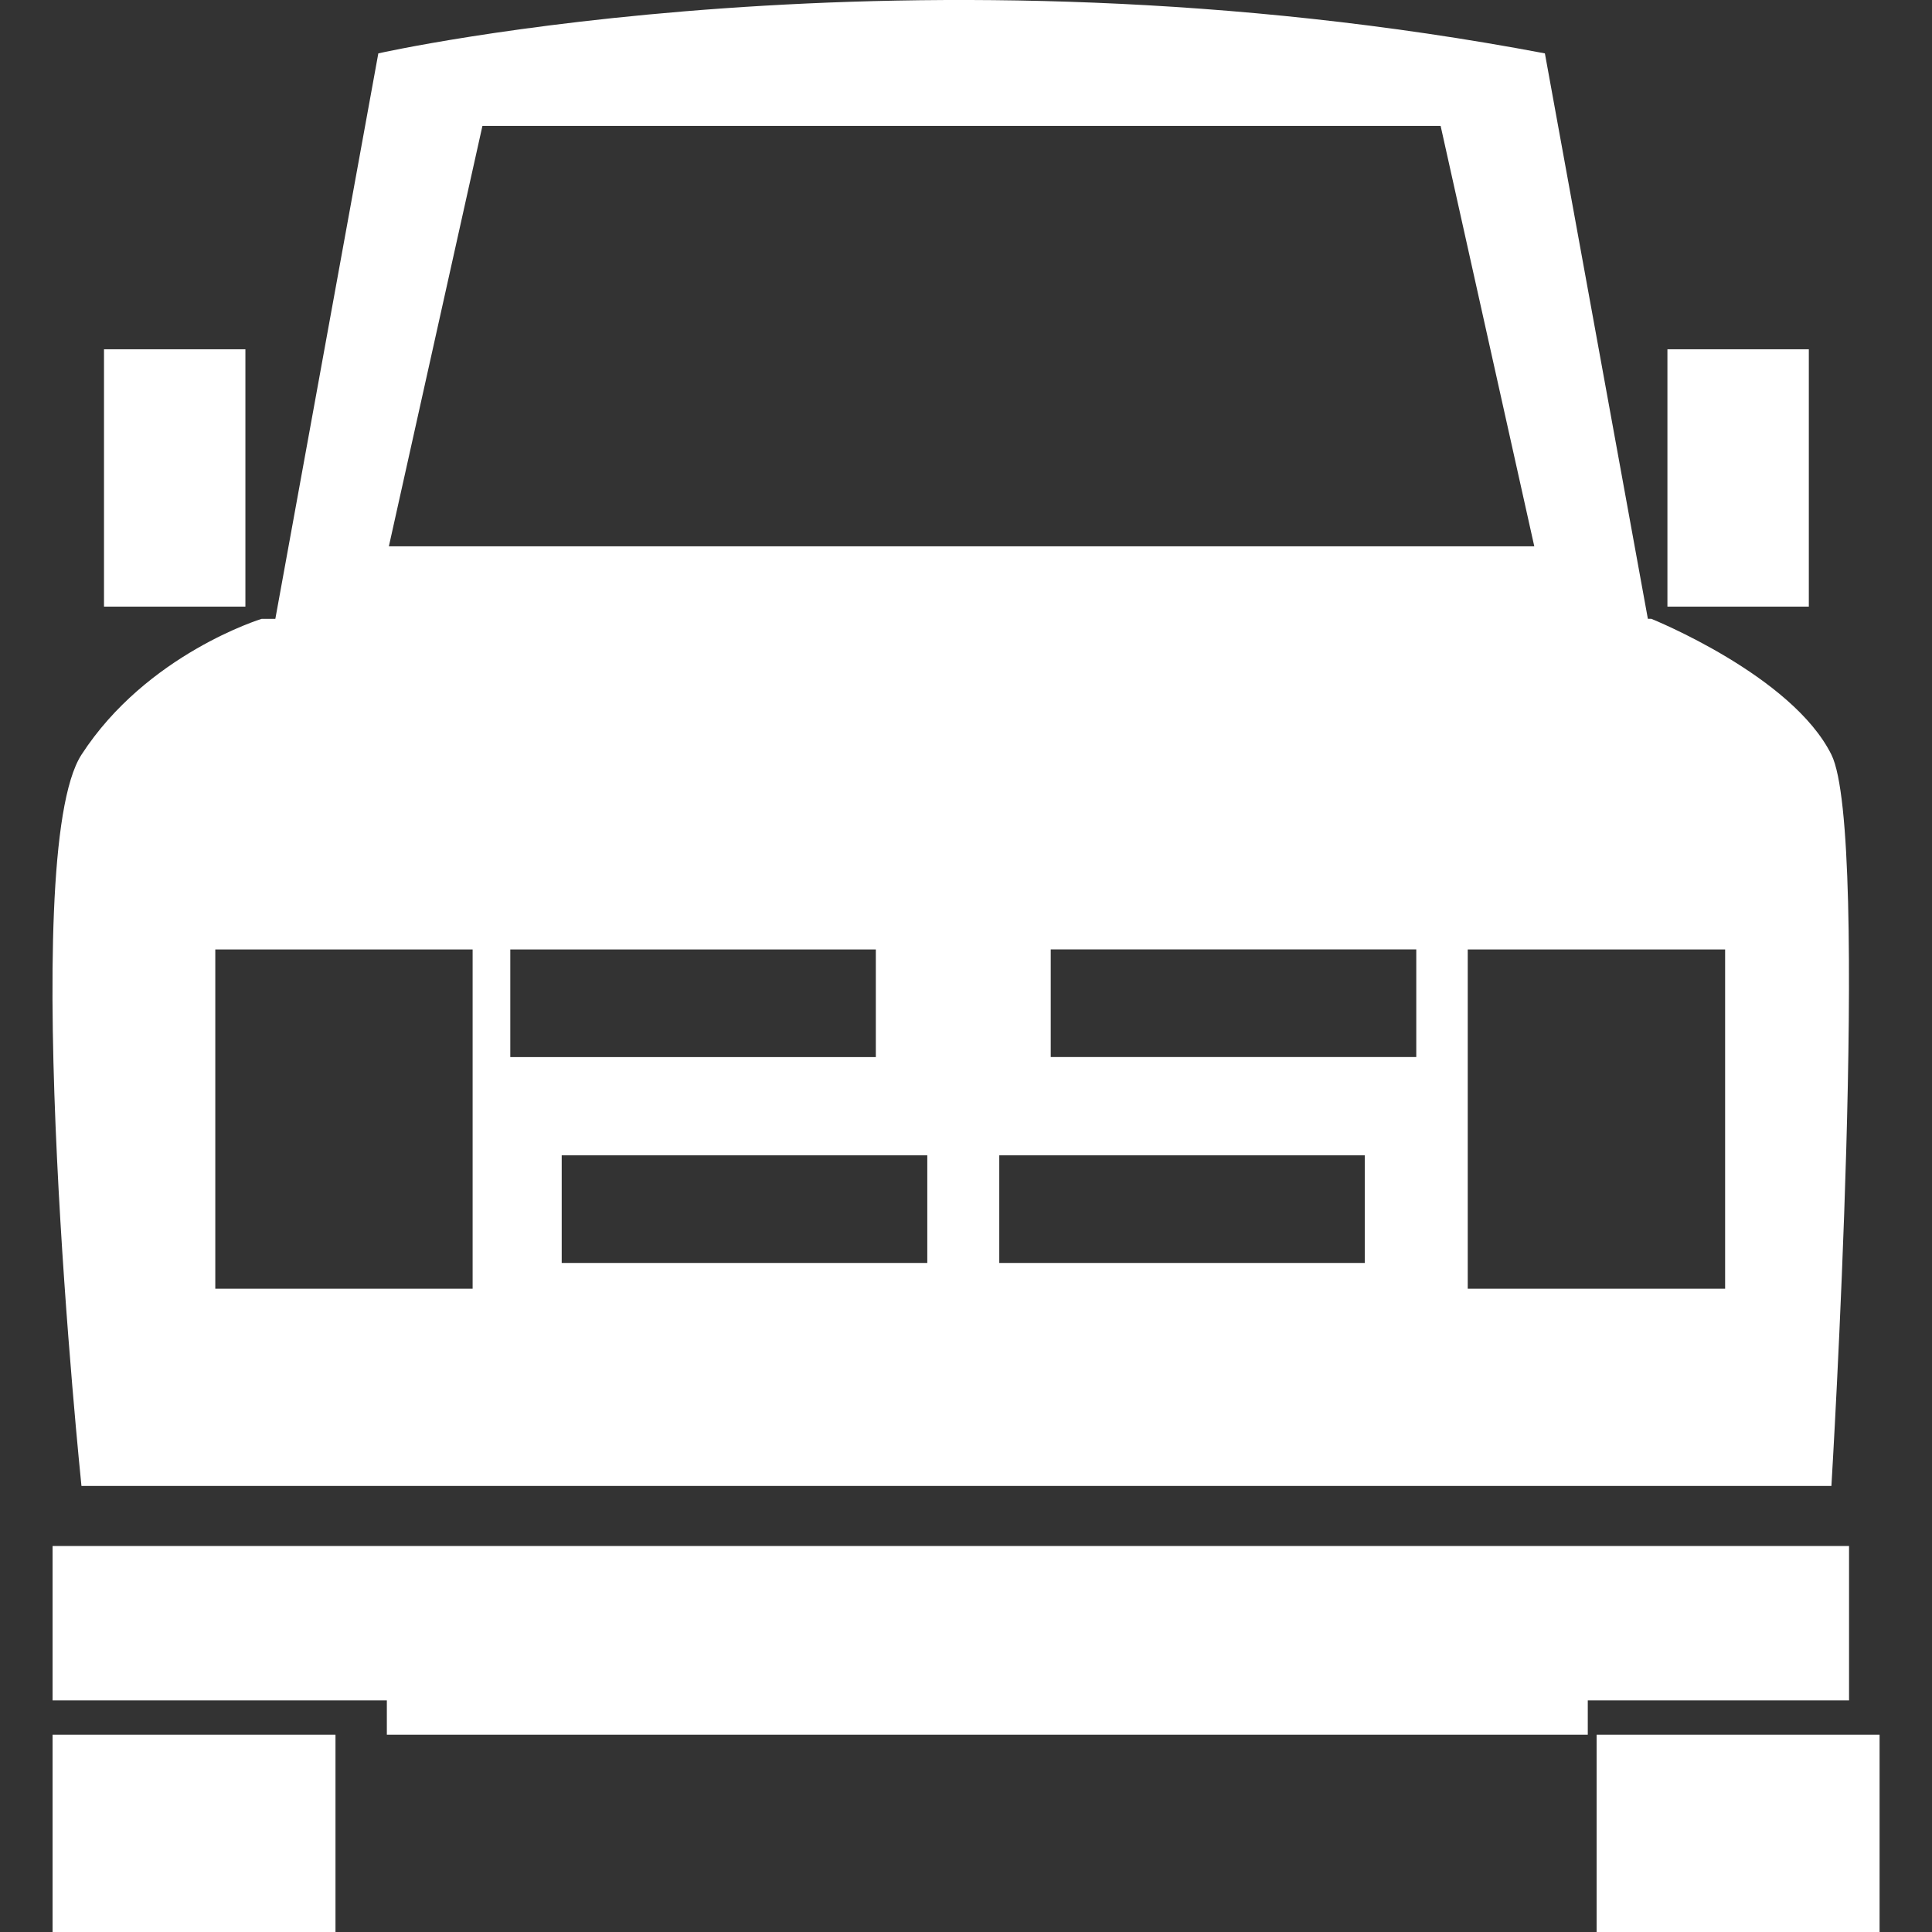 <?xml version="1.0" encoding="iso-8859-1"?>
<!-- Generator: Adobe Illustrator 18.1.1, SVG Export Plug-In . SVG Version: 6.00 Build 0)  -->
<svg xmlns="http://www.w3.org/2000/svg" xmlns:xlink="http://www.w3.org/1999/xlink" version="1.1" id="Capa_1" x="0px" y="0px" viewBox="0 0 36.263 36.263" style="enable-background:new 0 0 36.263 36.263;" xml:space="preserve" width="512px" height="512px">
<rect x="0" y="0" width="36.263" height="36.263" fill="#333333" stroke="none"/>
<g>
	<g>
		<path d="M34.375,27.89c0,0,0.742-12.236,0-13.725c-0.738-1.487-3.38-2.55-3.38-2.55H30.93L28.997,1.002    c-11.913-2.255-21.896,0-21.896,0L5.168,11.616H4.91c0,0-2.156,0.658-3.381,2.55c-1.224,1.896,0,13.725,0,13.725h32.846V27.89z     M18.756,21.684h6.86v2.021h-6.86V21.684z M19.722,19.84v-2.02h6.861v2.02H19.722z M10.543,21.684h6.862v2.021h-6.862V21.684z     M9.578,17.821h6.861v2.02H9.578V17.821z M8.871,17.821v6.368h-4.83v-6.368H8.871z M28.798,10.254H7.299l1.756-7.891H27.04    L28.798,10.254z M32.38,24.189h-4.831v-6.368h4.831V24.189z" fill="#FFFFFF"/>
		<polygon points="34.706,29.018 34.706,31.916 29.802,31.916 29.802,32.56 7.261,32.56 7.261,31.916 0.987,31.916 0.987,29.018       " fill="#FFFFFF"/>
		<rect x="0.987" y="32.56" width="5.31" height="3.703" fill="#FFFFFF"/>
		<rect x="29.968" y="32.56" width="5.311" height="3.703" fill="#FFFFFF"/>
		<rect x="1.952" y="6.556" width="2.654" height="4.83" fill="#FFFFFF"/>
		<rect x="31.297" y="6.556" width="2.654" height="4.83" fill="#FFFFFF"/>
	</g>
	<g>
	</g>
	<g>
	</g>
	<g>
	</g>
	<g>
	</g>
	<g>
	</g>
	<g>
	</g>
	<g>
	</g>
	<g>
	</g>
	<g>
	</g>
	<g>
	</g>
	<g>
	</g>
	<g>
	</g>
	<g>
	</g>
	<g>
	</g>
	<g>
	</g>
</g>
<g>
</g>
<g>
</g>
<g>
</g>
<g>
</g>
<g>
</g>
<g>
</g>
<g>
</g>
<g>
</g>
<g>
</g>
<g>
</g>
<g>
</g>
<g>
</g>
<g>
</g>
<g>
</g>
<g>
</g>
</svg>
